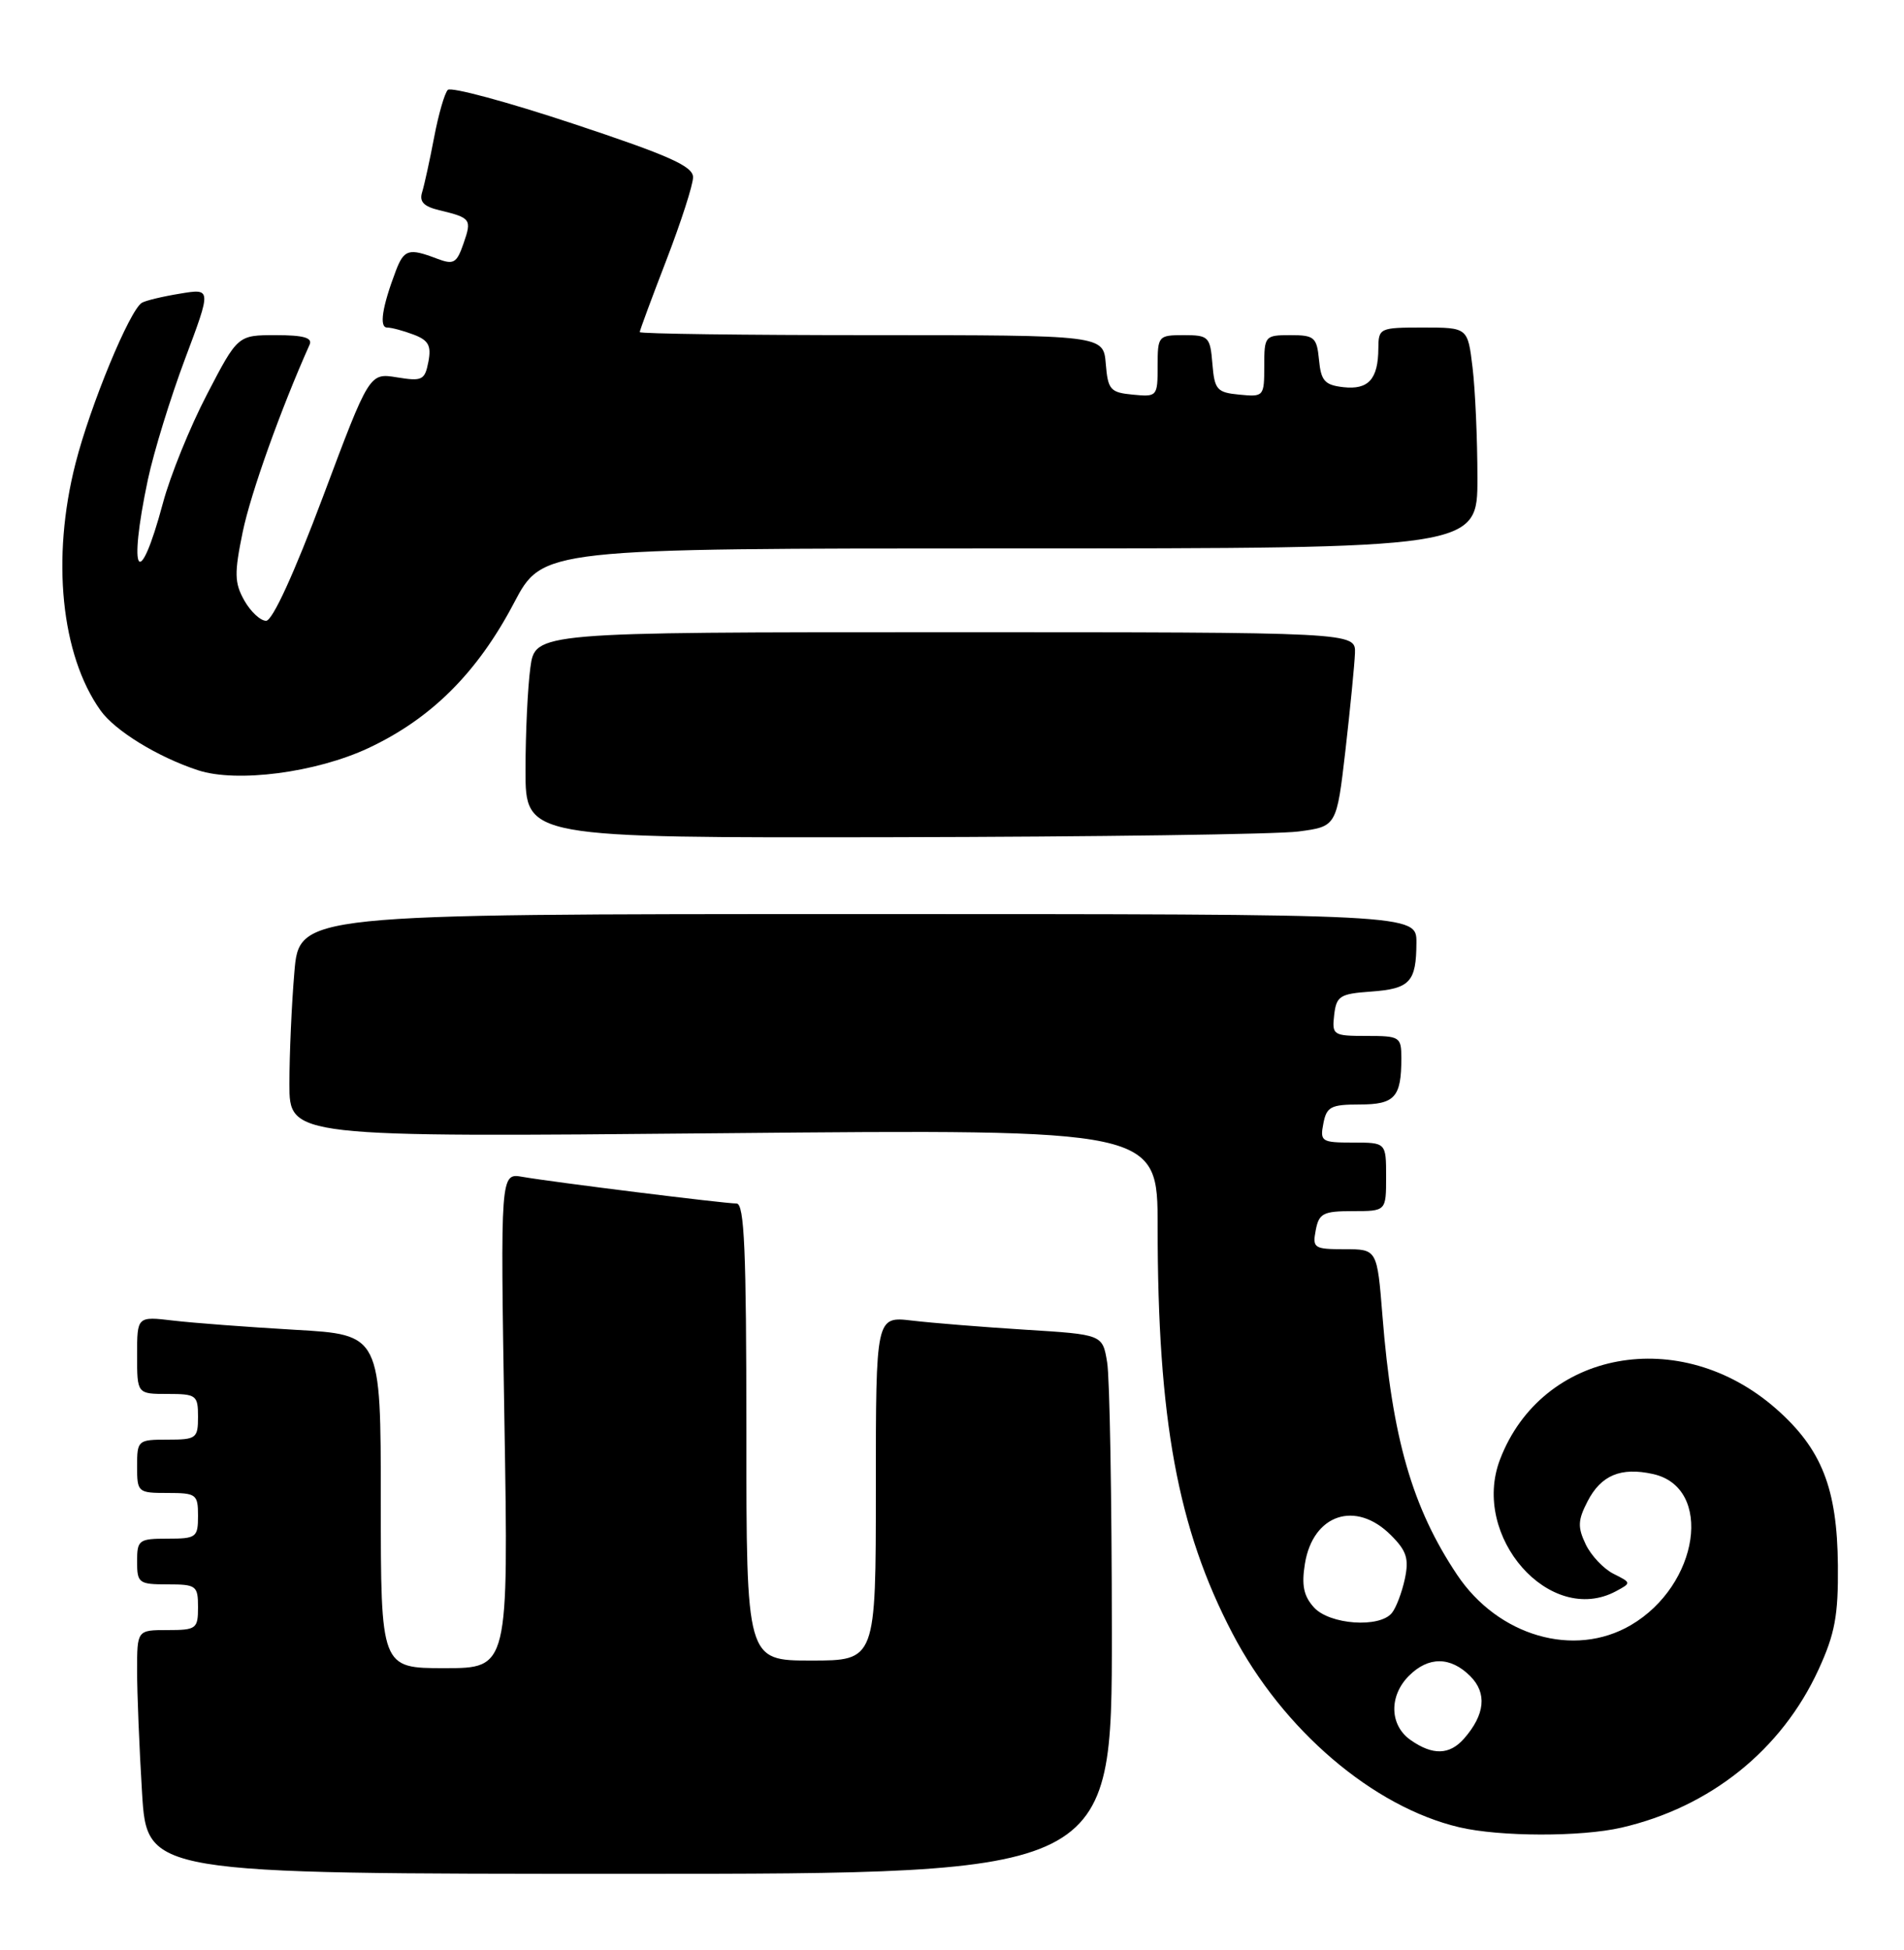 <?xml version="1.0" encoding="UTF-8" standalone="no"?>
<!DOCTYPE svg PUBLIC "-//W3C//DTD SVG 1.1//EN" "http://www.w3.org/Graphics/SVG/1.1/DTD/svg11.dtd" >
<svg xmlns="http://www.w3.org/2000/svg" xmlns:xlink="http://www.w3.org/1999/xlink" version="1.1" viewBox="0 0 250 256">
 <g >
 <path fill="currentColor"
d=" M 145.99 214.25 C 145.98 196.79 145.71 180.86 145.37 178.85 C 144.77 175.20 144.77 175.20 134.64 174.57 C 129.06 174.22 122.36 173.68 119.75 173.37 C 115.00 172.81 115.00 172.81 115.00 195.41 C 115.00 218.00 115.00 218.00 106.50 218.00 C 98.00 218.00 98.00 218.00 98.00 188.00 C 98.00 164.15 97.74 158.00 96.71 158.00 C 95.11 158.00 72.56 155.19 68.60 154.50 C 65.70 153.99 65.70 153.99 66.23 186.50 C 66.77 219.00 66.77 219.00 58.38 219.00 C 50.00 219.00 50.00 219.00 50.00 197.11 C 50.00 175.22 50.00 175.22 38.75 174.58 C 32.56 174.22 25.36 173.68 22.75 173.37 C 18.00 172.81 18.00 172.81 18.00 177.91 C 18.00 183.00 18.00 183.00 22.00 183.00 C 25.78 183.00 26.00 183.17 26.00 186.00 C 26.00 188.83 25.78 189.00 22.00 189.00 C 18.10 189.00 18.00 189.08 18.00 192.50 C 18.00 195.92 18.10 196.00 22.00 196.00 C 25.78 196.00 26.00 196.17 26.00 199.00 C 26.00 201.83 25.78 202.00 22.00 202.00 C 18.22 202.00 18.00 202.17 18.00 205.00 C 18.00 207.83 18.22 208.00 22.00 208.00 C 25.78 208.00 26.00 208.17 26.00 211.00 C 26.00 213.83 25.78 214.00 22.00 214.00 C 18.00 214.00 18.00 214.00 18.00 219.34 C 18.00 222.28 18.29 229.48 18.65 235.34 C 19.30 246.00 19.30 246.00 82.65 246.00 C 146.00 246.00 146.00 246.00 145.99 214.25 Z  M 212.89 239.94 C 224.57 237.25 233.93 229.74 238.78 219.18 C 240.93 214.49 241.38 212.10 241.32 205.50 C 241.23 195.38 239.19 190.22 233.22 184.96 C 220.63 173.88 202.44 177.22 196.95 191.62 C 193.10 201.72 203.52 213.54 212.18 208.90 C 214.21 207.81 214.21 207.79 211.87 206.62 C 210.57 205.97 208.92 204.23 208.21 202.75 C 207.13 200.49 207.17 199.58 208.45 197.10 C 210.22 193.67 212.82 192.58 217.03 193.51 C 225.01 195.26 223.12 208.10 214.12 213.36 C 206.69 217.70 196.71 214.80 191.32 206.74 C 185.43 197.93 182.79 188.78 181.52 172.75 C 180.82 164.00 180.82 164.00 176.55 164.00 C 172.53 164.00 172.31 163.85 172.76 161.50 C 173.18 159.29 173.74 159.00 177.62 159.00 C 182.00 159.00 182.00 159.00 182.00 154.50 C 182.00 150.00 182.00 150.00 177.64 150.00 C 173.53 150.00 173.30 149.86 173.76 147.50 C 174.18 145.30 174.74 145.00 178.51 145.00 C 183.15 145.00 184.00 144.05 184.00 138.92 C 184.00 136.12 183.81 136.00 179.43 136.00 C 175.04 136.00 174.88 135.89 175.18 133.25 C 175.47 130.76 175.93 130.47 179.98 130.18 C 185.14 129.81 185.96 128.93 185.98 123.75 C 186.00 120.00 186.00 120.00 112.65 120.00 C 39.29 120.00 39.29 120.00 38.65 127.65 C 38.29 131.86 38.00 138.45 38.00 142.30 C 38.00 149.30 38.00 149.30 95.00 148.77 C 152.00 148.24 152.00 148.24 152.00 161.02 C 152.00 186.35 154.63 200.67 161.82 214.43 C 168.43 227.10 180.29 237.23 191.62 239.89 C 196.94 241.14 207.58 241.16 212.89 239.94 Z  M 170.50 109.16 C 175.50 108.50 175.50 108.50 176.66 98.50 C 177.29 93.00 177.85 87.26 177.91 85.75 C 178.00 83.00 178.00 83.00 124.14 83.00 C 70.27 83.00 70.27 83.00 69.64 87.64 C 69.29 90.19 69.00 96.27 69.00 101.14 C 69.00 110.00 69.00 110.00 117.25 109.91 C 143.79 109.86 167.75 109.53 170.50 109.16 Z  M 48.35 98.22 C 56.62 94.35 62.67 88.32 67.48 79.17 C 71.25 72.00 71.25 72.00 132.62 72.00 C 194.00 72.00 194.00 72.00 193.99 62.75 C 193.99 57.66 193.70 51.14 193.35 48.25 C 192.72 43.00 192.72 43.00 186.86 43.00 C 181.14 43.00 181.00 43.06 180.98 45.75 C 180.96 49.78 179.67 51.20 176.39 50.83 C 173.94 50.55 173.45 50.00 173.19 47.25 C 172.90 44.27 172.58 44.00 169.44 44.00 C 166.08 44.00 166.00 44.10 166.00 48.06 C 166.00 52.05 165.93 52.12 162.75 51.81 C 159.78 51.53 159.47 51.17 159.19 47.75 C 158.90 44.20 158.69 44.00 155.44 44.00 C 152.08 44.00 152.00 44.10 152.00 48.06 C 152.00 52.05 151.93 52.12 148.75 51.81 C 145.78 51.53 145.47 51.17 145.19 47.75 C 144.88 44.00 144.88 44.00 114.44 44.00 C 97.70 44.00 84.00 43.82 84.00 43.60 C 84.00 43.38 85.58 39.12 87.50 34.14 C 89.42 29.15 91.00 24.26 91.00 23.27 C 91.00 21.82 87.85 20.42 75.28 16.25 C 66.64 13.38 59.22 11.38 58.80 11.80 C 58.38 12.22 57.57 15.03 57.00 18.04 C 56.43 21.04 55.72 24.27 55.43 25.22 C 55.03 26.48 55.63 27.11 57.69 27.60 C 61.84 28.60 61.97 28.78 60.86 31.97 C 59.96 34.57 59.57 34.79 57.36 33.95 C 53.69 32.55 53.05 32.74 51.98 35.54 C 50.18 40.28 49.76 43.00 50.83 43.00 C 51.40 43.00 52.97 43.42 54.31 43.93 C 56.27 44.67 56.65 45.38 56.25 47.49 C 55.78 49.91 55.44 50.08 52.12 49.54 C 48.50 48.95 48.50 48.95 42.40 65.23 C 38.62 75.29 35.78 81.50 34.94 81.50 C 34.19 81.50 32.90 80.29 32.07 78.82 C 30.78 76.51 30.75 75.27 31.87 69.83 C 32.92 64.75 36.87 53.70 40.65 45.25 C 41.06 44.34 39.85 44.00 36.22 44.00 C 31.22 44.00 31.22 44.00 27.18 51.77 C 24.95 56.05 22.35 62.46 21.40 66.02 C 18.23 77.84 16.76 75.54 19.42 62.95 C 20.19 59.34 22.38 52.22 24.29 47.13 C 27.77 37.86 27.77 37.86 23.64 38.55 C 21.36 38.92 19.11 39.46 18.63 39.75 C 17.03 40.70 11.87 53.19 9.92 60.82 C 6.73 73.28 8.01 85.99 13.20 93.27 C 15.09 95.93 20.72 99.39 26.00 101.12 C 31.07 102.79 41.46 101.44 48.35 98.22 Z  M 185.22 228.44 C 182.45 226.50 182.35 222.65 185.00 220.00 C 187.56 217.44 190.46 217.46 193.05 220.05 C 195.28 222.28 194.99 225.10 192.23 228.25 C 190.33 230.41 188.12 230.47 185.22 228.44 Z  M 172.52 211.02 C 171.17 209.53 170.88 208.11 171.34 205.28 C 172.40 198.79 178.01 196.92 182.62 201.53 C 184.70 203.60 185.02 204.63 184.46 207.28 C 184.08 209.05 183.32 211.06 182.76 211.75 C 181.15 213.76 174.57 213.29 172.52 211.02 Z "/>
</g>
</svg>